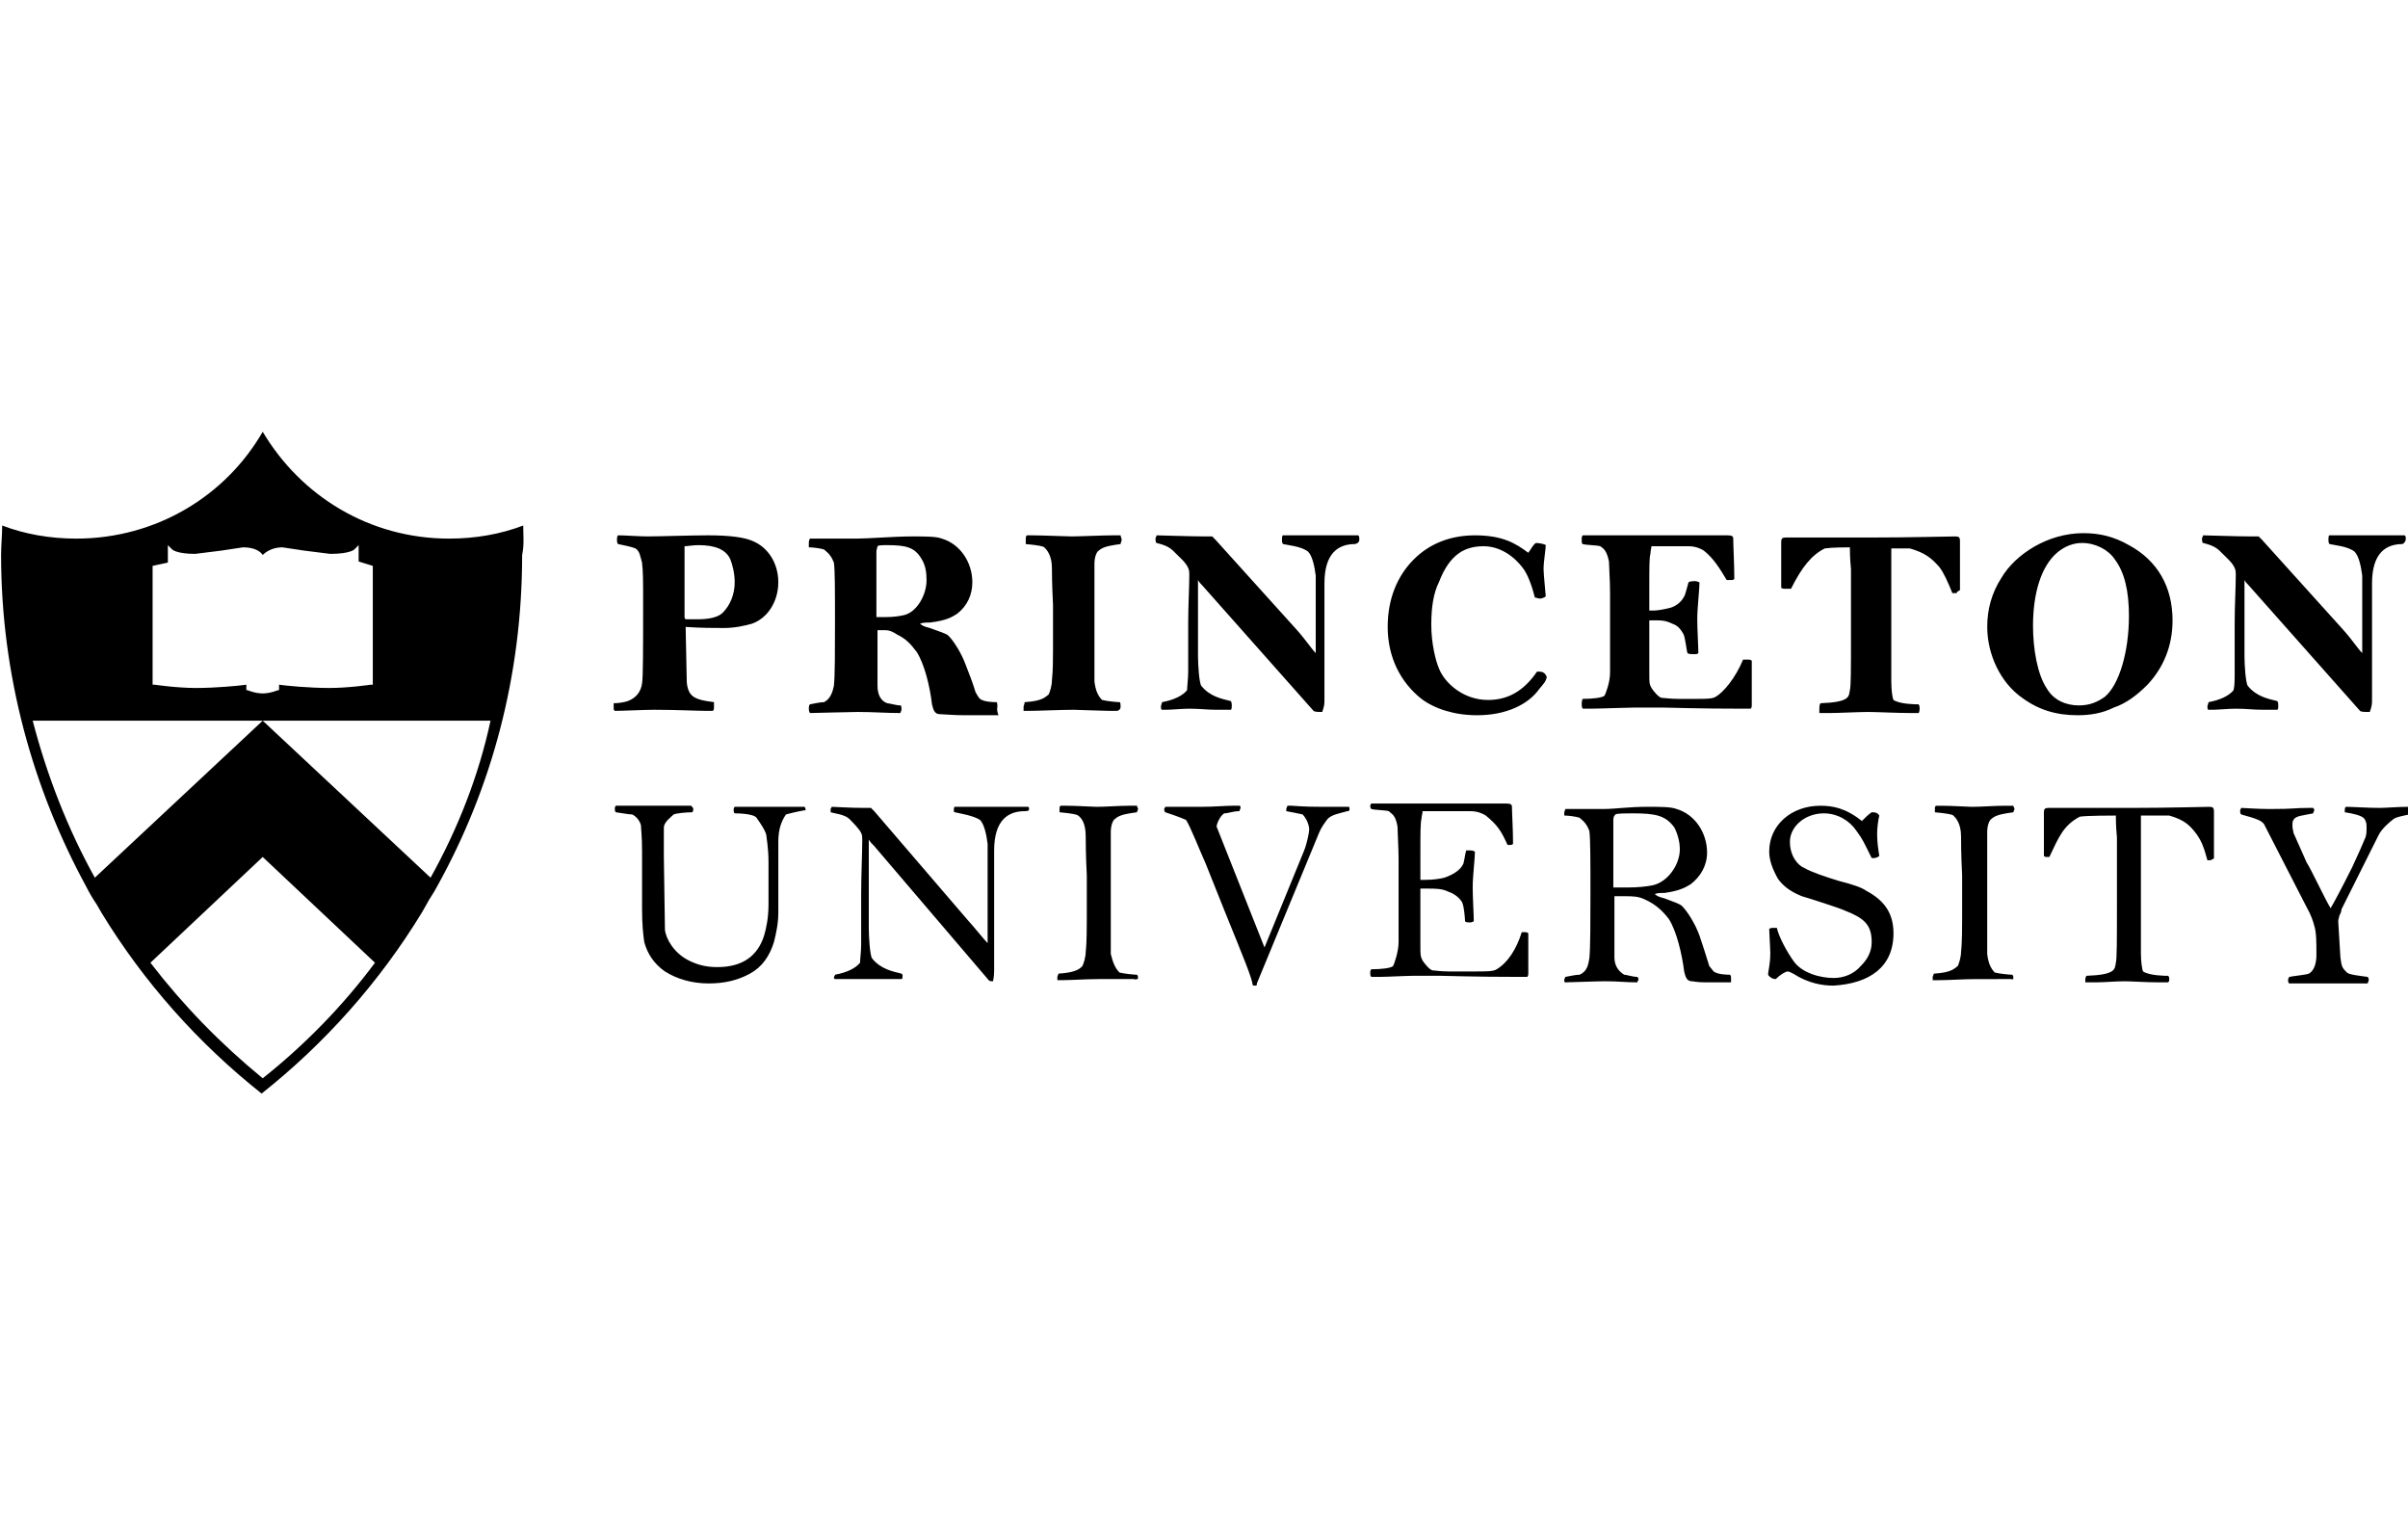 <svg id="Layer_1" xmlns="http://www.w3.org/2000/svg" viewBox="-135.5 327 220.9 140"><style>.st0{fill:#000}</style><path class="st0" d="M85.2 376.4c0-.1 0-.2-.1-.3H78.2c-.1 0-.1.3-.1.4s0 .3.1.4c.4.1 1.7.2 2.3.7.4.4.6 1.4.7 2.2v7.1c-.4-.4-.9-1.2-1.8-2.2l-7.4-8.2-.3-.3H71c-1.4 0-4-.1-4.4-.1 0 .1-.1.2-.1.3 0 0 0 .4.1.4.3.1 1.1.2 1.7.9.4.4 1 .9 1.2 1.4.1.2.1.4.1.7 0 1.1-.1 2.8-.1 4.3v4.5c0 .7 0 1.3-.1 1.7-.4.5-1.2.9-2.3 1.1 0 .1-.1.3-.1.4s0 .3.1.3h.4c.4 0 1.5-.1 2.1-.1 1 0 1.6.1 2.5.1h1.3c.1 0 .1-.3.1-.4s0-.3-.1-.4c-.8-.2-1.9-.4-2.7-1.4-.2-.3-.3-2-.3-2.7v-3-4c.1.2.3.4.4.5L81 392.2c.1.1.5.1.6.1h.3c0-.1.2-.4.2-1V380.5c0-2.8 1.3-3.6 2.8-3.6.2-.1.3-.3.3-.5m-25.4 7.1c0 3.3-.9 6.3-2.2 7.4-.7.5-1.4.8-2.4.8-1.2 0-2.3-.5-2.9-1.5-.9-1.3-1.3-3.7-1.3-5.8 0-3.1.8-5.5 2.2-6.7.7-.6 1.5-.9 2.3-.9 1.2 0 2.4.6 3 1.5.9 1.2 1.3 2.9 1.3 5.2m4 .4c0-3.1-1.4-5.5-4-6.9-1.4-.8-2.7-1.1-4.2-1.1-3.2 0-6.2 1.9-7.5 4.1-.9 1.4-1.3 2.9-1.3 4.5 0 2.5 1.2 5.1 3.2 6.5 1.5 1.1 3.1 1.6 5.1 1.6 1.2 0 2.3-.2 3.3-.7 1.2-.4 2.2-1.2 3.1-2.1 1.5-1.6 2.3-3.6 2.3-5.9m-19.5-2.8v-4.5c0-.3-.1-.4-.4-.4-.7 0-4.2.1-7.7.1h-7.9c-.3 0-.4.1-.4.4v4.2c.1.1.2.1.4.1h.5c1-2 1.9-3.1 3.1-3.7.7-.1 2-.1 2.3-.1 0 .2 0 1 .1 2v6c0 3.3 0 4.7-.1 5.1-.1.6 0 1.1-2.7 1.2-.1.2-.1.3-.1.5v.4h.9c.8 0 2.7-.1 3.6-.1.7 0 2.7.1 4 .1h.6c.1-.1.1-.4.1-.4 0-.1 0-.3-.1-.4-.2 0-1.7 0-2.3-.4-.1-.2-.2-.9-.2-1.7v-4.9-7.3h1.7c1.4.4 2 .9 2.7 1.7.4.5.8 1.4 1.2 2.4h.4c0-.2.3-.2.3-.3m-19.1 7.2v-.7c-.1-.1-.2-.1-.3-.1h-.5c-.7 1.7-1.8 3-2.5 3.4-.3.2-.9.2-1.7.2h-1.8c-.7 0-1.3-.1-1.5-.1-.3-.1-.7-.6-.9-.9-.2-.4-.2-.4-.2-1.4v-4.8h.8c.2 0 .7 0 1.3.3.6.2.8.6 1 .9s.3 1.5.4 1.8c.1.1.4.1.6.1s.3 0 .4-.1c0-.6-.1-2.2-.1-3.1 0-1.1.2-2.6.2-3.4-.1 0-.2-.1-.4-.1s-.4 0-.6.1c-.1.3-.3 1.2-.4 1.3-.3.6-.9 1-1.5 1.1-.4.1-1 .2-1.3.2h-.4v-2c0-2.1 0-2.8.1-3.2 0-.2.1-.6.1-.7H19.4c.6 0 1.1.2 1.4.4.9.7 1.5 1.7 2.1 2.7h.4c.1 0 .2 0 .3-.1 0-1.3-.1-3.1-.1-3.7 0-.2-.1-.3-.5-.3H9.7c-.1.1-.1.2-.1.4s0 .4.1.4c.3.1 1.3.1 1.6.2.3.2.6.4.8 1.4 0 .4.1 1.8.1 2.8V388.7c0 .9-.4 1.9-.5 2.1-.2.2-1.1.3-2 .3-.1.1-.1.4-.1.5s0 .3.1.4h.7c.7 0 3.3-.1 3.9-.1h2.9c.7 0 2.8.1 7.3.1h.6c.1-.1.1-.2.1-.4v-3.3m-18.8.8c-.1-.2-.2-.5-.7-.5h-.2c-1.3 1.9-2.8 2.6-4.5 2.6-2.3 0-4-1.6-4.5-2.9-.3-.7-.7-2.3-.7-4 0-1.6.2-2.9.7-3.9 1-2.6 2.4-3.3 4.1-3.3 1.4 0 2.7.8 3.6 2 .4.5.8 1.5 1.1 2.7.1 0 .3.1.5.1.1 0 .4-.1.5-.2 0-.2-.2-2-.2-2.5 0-.7.2-1.8.2-2.2-.1-.1-.6-.2-.9-.2-.3.2-.4.5-.7.9-1.2-.9-2.4-1.6-4.9-1.6-2.3 0-4.2.8-5.6 2.2-1.5 1.5-2.4 3.6-2.4 6.2 0 2.8 1.2 5.1 3.1 6.6 1.2.9 3 1.5 5.1 1.5 2.7 0 4.7-1 5.7-2.4.5-.6.6-.7.7-1.1m-17.2-12.7c0-.1 0-.2-.1-.3H-17.8c-.1 0-.1.3-.1.4s0 .3.1.4c.4.1 1.7.2 2.3.7.4.4.6 1.4.7 2.2v7.1c-.4-.4-.9-1.2-1.8-2.2l-7.4-8.2-.3-.3h-.7c-1.4 0-4-.1-4.4-.1 0 .1-.1.2-.1.3 0 0 0 .4.1.4.3.1 1.1.2 1.7.9.4.4 1 .9 1.2 1.4.1.2.1.4.1.7 0 1.1-.1 2.8-.1 4.3v4.5c0 .7-.1 1.3-.1 1.7-.4.5-1.2.9-2.3 1.1 0 .1-.1.3-.1.4s0 .3.1.3h.4c.4 0 1.5-.1 2.1-.1 1 0 1.6.1 2.5.1h1.3c.1 0 .1-.3.1-.4s0-.3-.1-.4c-.8-.2-1.9-.4-2.7-1.4-.2-.3-.3-2-.3-2.7v-3-4c.1.2.3.4.4.5l10.2 11.5c.1.1.5.1.6.1h.2c0-.1.2-.4.2-1V380.5c0-2.8 1.3-3.6 2.8-3.6.4-.1.4-.3.4-.5m-21.9 15.4c0-.1 0-.4-.1-.4-.3 0-1.2-.1-1.6-.2-.4-.4-.6-.9-.7-1.7v-10.8c0-.6.2-1.1.4-1.2.4-.4 1.3-.5 2-.6 0-.1.1-.3.1-.4s-.1-.3-.1-.4h-.7c-.9 0-3.1.1-3.8.1-.4 0-2.7-.1-3.6-.1h-.5c-.1.1-.1.2-.1.4v.4c1.1.1 1.6.2 1.7.3.2.2.7.7.7 1.9 0 .4 0 1.3.1 3.4v4c0 .7 0 2.1-.1 2.9 0 .5-.2 1.1-.3 1.3-.3.2-.5.6-2.2.7 0 .1-.1.4-.1.4v.4h.4c.9 0 3.1-.1 4.2-.1.3 0 2.7.1 3.3.1h.7c.3-.1.3-.3.3-.4m-17.8-11.6c0 1.4-.9 2.9-2 3.2-.4.1-1 .2-1.8.2h-.8v-6c0-.2.1-.4.1-.5.1-.1.4-.1.9-.1 1.7 0 2.5.2 3.1 1.2.4.6.5 1.3.5 2m6.5 11.6c0-.1 0-.4-.1-.4-.2 0-1.1 0-1.5-.3-.1-.1-.3-.4-.4-.6-.3-1-.6-1.7-.9-2.5-.4-1.1-1.1-2.2-1.6-2.7-.2-.2-.9-.4-1.7-.7-.4-.1-.7-.2-.9-.4.3-.1.5-.1.9-.1 1.6-.2 2-.5 2.5-.8.9-.7 1.4-1.7 1.4-2.9 0-1.8-1.1-3.5-2.8-4-.5-.2-1.5-.2-2.7-.2-1.7 0-4 .2-5.1.2h-4.3c-.1.2-.1.3-.1.4v.4c.4 0 1.1.1 1.4.2.5.4.7.7.9 1.2.1.7.1 2.5.1 5.6 0 2.2 0 4.9-.1 5.7-.1.5-.3 1.2-.9 1.5-.3 0-.8.1-1.3.2-.1.1-.1.3-.1.4s0 .2.1.4c.3 0 3.7-.1 4.4-.1 1.4 0 2.6.1 3.9.1 0-.1.1-.2.1-.3 0-.2 0-.4-.1-.4-.4 0-1-.2-1.2-.2-.6-.2-.9-.8-.9-1.6v-5.1h.6c.3 0 .6 0 1.2.4.8.4 1.2.8 1.8 1.6.7 1.1 1.2 3.1 1.4 4.8.1.4.2.9.7.9.2 0 1.3.1 2.2.1h3.2c-.2-.5-.1-.7-.1-.8m-24.1-11.4c0 1.1-.4 2.1-1.1 2.8-.4.4-1.2.6-2.3.6h-.9c-.2 0-.3 0-.3-.2v-6.5c.3 0 .7-.1 1.3-.1 1.5 0 2.5.4 2.9 1.3.2.5.4 1.3.4 2.1m4 0c0-1.7-.9-3.2-2.4-3.8-.7-.3-2-.5-4-.5-1.7 0-4.4.1-5.6.1-.8 0-2-.1-2.7-.1-.1.1-.1.3-.1.4s0 .3.1.4c.4.1 1.1.2 1.6.4.4.3.4.6.6 1.3.1.8.1 1.8.1 3.4 0 4.7 0 7.1-.1 7.7-.1.7-.5 1.3-1.3 1.6-.3.1-.8.2-1.3.2v.4c0 .2 0 .2.1.3.7 0 2.8-.1 3.6-.1 2 0 4 .1 4.8.1h.6c.1-.1.1-.2.1-.4v-.4c-.7-.1-1.7-.2-2.1-.7-.2-.2-.4-.7-.4-1.3l-.1-4.9c1.3.1 2.7.1 3.5.1 1 0 1.9-.2 2.6-.4 1.4-.5 2.4-2 2.4-3.8M85.5 401.2c0-.1-.1-.2-.1-.2-.9 0-2.1.1-2.6.1-1.1 0-2.5-.1-3.1-.1-.1.1-.1.2-.1.3v.2c.7.1 1.6.3 1.8.6.2.3.2.5.2.9 0 .2 0 .5-.1.8-.2.5-.6 1.4-1.2 2.7-1 2-1.7 3.3-2 3.8-.6-1-1.8-3.6-2.2-4.2l-1.2-2.7c0-.1-.1-.4-.1-.6 0-.3 0-.5.1-.6.2-.4.9-.4 1.8-.6 0-.1.1-.2.1-.3 0-.2-.1-.1-.1-.2h-.4c-1.5 0-1.1.1-3.6.1-1.1 0-2.4-.1-2.6-.1-.1.2-.1.2-.1.3 0 .1 0 .2.1.3 1.5.4 1.9.6 2.1.9l3.9 7.6c.4.7.6 1.3.7 1.7.2.6.2 1.5.2 2.7 0 .9-.3 1.5-.7 1.7-.2.1-1.3.2-1.8.3-.1.2-.1.2-.1.3 0 .1 0 .2.1.3h7.2c0-.1.1-.2.1-.3 0-.1 0-.2-.1-.3-.7-.1-1.7-.2-1.9-.4-.4-.4-.5-.5-.6-1.4l-.2-3.3c0-.2.1-.4.1-.5.1-.2.2-.4.2-.6l3.4-6.8c.3-.6 1-1.2 1.4-1.5.3-.2 1-.3 1.4-.4v-.5m-17.9 4.5v-4.3c0-.3-.1-.4-.4-.4-.7 0-3.7.1-7.3.1h-7.5c-.3 0-.4.1-.4.4v4c.1.1.2.1.2.1h.3c.9-1.9 1.3-2.9 2.8-3.7.7-.1 3-.1 3.3-.1 0 .2 0 1 .1 2v6.2c0 3.3 0 4.9-.1 5.3-.1.6 0 1.1-2.7 1.2-.1.2-.1.2-.1.4v.2h.9c.8 0 1.9-.1 2.7-.1.7 0 1.9.1 3.2.1h.8c.1-.1.1-.2.1-.3 0-.1 0-.2-.1-.3-.2 0-1.7 0-2.3-.4-.1-.2-.2-.9-.2-1.7v-5.1-7.5h2.6c1.4.4 1.9.9 2.5 1.7.5.7.7 1.3 1 2.4h.3c.1-.1.3-.1.3-.2m-18.4 11c0-.1 0-.2-.1-.3-.3 0-1.2-.1-1.6-.2-.4-.4-.6-.9-.7-1.7v-11.2c0-.6.2-1.1.4-1.2.4-.4 1.3-.5 2-.6 0-.1.1-.2.1-.3 0-.1-.1-.2-.1-.3h-.8c-.9 0-2.2.1-3 .1-.4 0-1.8-.1-2.8-.1h-.5c-.1.1-.1.1-.1.3v.3c1.1.1 1.6.2 1.7.3.2.2.7.7.7 1.9 0 .4 0 1.6.1 3.6v3.9c0 .7 0 2.3-.1 3.1 0 .5-.2 1.1-.3 1.3-.3.2-.5.6-2.2.7 0 .1-.1.2-.1.3v.3h.6c.9 0 2.2-.1 3.4-.1H49c.2.1.2-.1.2-.1m-11-4.1c0-1.8-.8-3-2.5-3.9-.4-.3-1.3-.6-2.5-.9-1.3-.4-2.5-.8-3.2-1.2-.5-.2-1.3-1-1.3-2.4s1.4-2.6 3.1-2.6c1.3 0 2.4.7 3 1.6.6.8.7 1.1 1.4 2.5h.2c.2 0 .4-.1.5-.2-.1-.6-.2-1.3-.2-2 0-.6.1-1.3.2-1.7-.2-.3-.4-.3-.7-.3-.3.2-.6.5-.9.8-1.5-1.2-2.7-1.4-3.8-1.4-2.7 0-4.7 1.8-4.7 4.2 0 .8.3 1.6.8 2.5.5.7 1.2 1.2 2.2 1.6.7.2 3.5 1.1 3.9 1.3 1.8.7 2.5 1.3 2.5 2.9 0 .8-.3 1.5-1 2.2-.6.7-1.5 1.1-2.5 1.1-1.1 0-2.9-.4-3.7-1.6-.5-.7-1.3-2.1-1.5-3h-.3c-.1 0-.3 0-.4.1 0 .3.1 1.8.1 2.2 0 1.1-.2 1.6-.2 2 .1.2.4.4.7.4.4-.4.9-.7 1.1-.7.1 0 .3.1.5.2 1.4.9 2.7 1.1 3.7 1.1 3.3-.2 5.5-1.7 5.5-4.8m-19.6-7.7c0 1.4-1.1 3-2.5 3.3-.5.1-1.3.2-2.3.2h-1.3v-6.2c0-.3.1-.4.2-.5.1-.1 1-.1 1.6-.1 2.1 0 3 .2 3.8 1.3.3.6.5 1.3.5 2m4.7 11.8c0-.1 0-.2-.1-.3-.2 0-1.1 0-1.5-.3-.1-.1-.3-.4-.4-.5-.3-1-.6-1.9-.9-2.8-.4-1.1-1.1-2.2-1.6-2.7-.2-.2-.8-.4-1.6-.7-.4-.1-.7-.2-.9-.4.3-.1.5-.1.9-.1 1.4-.2 1.9-.5 2.4-.8.9-.7 1.5-1.7 1.5-2.9 0-1.8-1.1-3.5-2.8-4-.5-.2-1.5-.2-2.7-.2-1.7 0-2.9.2-4 .2H8.1l-.1.3v.3c.4 0 1.1.1 1.4.2.5.4.7.7.9 1.2.1.7.1 2.7.1 5.8 0 2.2 0 5.1-.1 5.9-.1.6-.2 1.2-.9 1.5-.3 0-.8.1-1.3.2-.1.2-.1.3-.1.3 0 .1 0 .2.1.2.3 0 2.9-.1 3.6-.1 1.4 0 1.8.1 3 .1 0-.1.1-.2.1-.2 0-.2 0-.2-.1-.3-.4 0-1-.2-1.2-.2-.5-.3-.9-.8-.9-1.6v-5.6h1c.6 0 1.2 0 1.8.3.9.4 1.6 1 2.2 1.8.7 1.1 1.2 3.2 1.4 4.8.1.4.2.9.7.9.2 0 .4.1 1.3.1h2.3v-.4m-18.6-3.4v-.7c-.1-.1-.2-.1-.3-.1h-.3c-.5 1.6-1.3 2.8-2.3 3.4-.3.2-.9.2-1.9.2h-2.5c-.8 0-1.3-.1-1.5-.1-.3-.1-.7-.6-.9-.9-.2-.4-.2-.5-.2-1.5v-5.1h.7c.7 0 1.3 0 1.9.3.6.2 1 .6 1.2.9s.3 1.6.3 1.8c.1.1.2.1.4.1s.2 0 .4-.1c0-.6-.1-2.2-.1-3.1 0-1.1.2-2.5.2-3.3-.1 0-.1-.1-.4-.1H-1c-.1.3-.2 1.2-.3 1.3-.3.6-1.1 1-1.7 1.2-.4.1-1 .2-1.8.2h-.4v-2.2c0-2.1 0-3 .1-3.4 0-.2.1-.5.1-.7h4.4c.6 0 1.1.2 1.4.4 1.1.9 1.4 1.4 2 2.7H3c.1 0 .2 0 .3-.1 0-1.3-.1-2.9-.1-3.4 0-.2-.1-.3-.5-.3H-9.7c-.1.1-.1.2-.1.2 0 .1 0 .2.1.3.3.1 1.3.1 1.6.2.3.3.6.3.8 1.4 0 .4.1 2 .1 3v7.6c0 .9-.4 2-.5 2.2-.2.2-1.1.3-2 .3-.1.1-.1.2-.1.4 0 .1 0 .2.1.3h.7c.7 0 2.5-.1 3.1-.1h2.6c.7 0 2.8.1 7.3.1h.6c.1-.1.1-.2.1-.4v-2.9m-16.4-12.1c0-.1 0-.2-.1-.2h-2.5c-1.8 0-2.5-.1-2.7-.1h-.4c0 .1-.1.2-.1.3v.2c.6.1 1 .2 1.5.3.2.2.6.8.6 1.4 0 .2-.2 1.3-.5 2l-3.6 8.8-4.4-11.1c.1-.5.4-1 .7-1.2.4 0 .8-.2 1.4-.2 0-.1.1-.2.1-.3 0-.1 0-.2-.1-.2h-.6c-.7 0-1.7.1-2.9.1h-3.3c0 .1-.1.1-.1.2s0 .2.1.3c.6.2 1.2.4 1.9.7.4.6 1.3 2.9 1.8 4l1.8 4.5c1.5 3.7 2.5 6.1 2.5 6.6.1.1 0 .1.2.1s.2 0 .2-.2l5.7-13.8c.2-.5.5-.9.8-1.3.4-.4 1.1-.5 1.8-.7.1 0 .2 0 .2-.2m-19.4 15.5c0-.1 0-.2-.1-.3-.3 0-1.2-.1-1.6-.2-.4-.4-.6-.9-.8-1.7v-11.2c0-.6.2-1.1.4-1.2.4-.4 1.3-.5 2-.6 0-.1.1-.2.1-.3 0-.1-.1-.2-.1-.3h-.7c-.9 0-2.2.1-3 .1-.4 0-1.8-.1-2.8-.1h-.5c-.1.1-.1.1-.1.3v.3c1.1.1 1.6.2 1.7.3.3.2.7.7.7 1.9 0 .4 0 1.6.1 3.6v3.9c0 .7 0 2.3-.1 3.1 0 .5-.2 1.1-.3 1.3-.2.2-.5.6-2.2.7 0 .1-.1.2-.1.3v.3h.4c.9 0 2.2-.1 3.4-.1h3.2c.4.1.4-.1.4-.1m-10-15.5c0-.1 0-.2-.1-.2H-47.9c-.1 0-.1.2-.1.3 0 .1 0 .2.1.2.4.1 1.7.3 2.3.7.4.4.6 1.4.7 2.2v9.1c-.4-.4-1-1.2-1.9-2.2l-8.5-9.9-.3-.3h-.6c-1.4 0-2.7-.1-3-.1 0 .1-.1.1-.1.2v.3c.3.1 1.3.2 1.7.6s.9.9 1.1 1.3c.1.2.1.4.1.7 0 1.1-.1 3.3-.1 4.8v4.7c0 .7-.1 1.3-.1 1.7-.4.5-1.2.9-2.3 1.1 0 .1-.1.2-.1.2s0 .2.1.2h6.1c.1 0 .1-.2.1-.3s0-.1-.1-.2c-.8-.2-1.9-.4-2.7-1.4-.2-.3-.3-2-.3-2.8v-3.2-4.9c.1.2.3.4.5.6l10.5 12.3c.1.1.2.1.3.1h.1c0-.1.1-.4.1-1v-11c0-2.8 1.3-3.6 2.8-3.6.4 0 .4-.1.4-.2m-20.5.1c0-.1 0-.2-.1-.3H-68.1c-.1.1-.1.2-.1.3 0 .1 0 .2.1.3.1 0 1.7 0 2 .4.2.3.8 1.1.9 1.6 0 .2.2 1.1.2 2.5v3.8c0 1.3-.2 2.2-.4 2.9-.6 1.9-2 2.9-4.3 2.9-1 0-1.8-.2-2.6-.6-1.4-.7-2.1-2-2.2-2.8l-.1-6.7v-2.7c0-.5.7-1 .9-1.2.2-.1 1.1-.2 1.7-.2.1-.1.1-.2.1-.3 0-.1-.1-.2-.2-.3H-79c-.1.1-.1.2-.1.3s0 .2.1.3c.7.1 1.2.2 1.5.2.4.2.7.6.8 1 0 .3.1 1 .1 2.4v5.3c0 1.4.1 2.3.2 3 .3 1.1.9 2 1.9 2.7 1.1.7 2.5 1.1 4 1.1s2.7-.3 3.8-.9c1.1-.6 1.8-1.6 2.2-2.9.2-.8.4-1.7.4-2.7v-4.3-2.2c0-1.2.3-1.9.7-2.5.4-.1.7-.2 1.8-.4-.1.2 0 .1 0 0M-87.5 375.2c-2.1.8-4.4 1.2-6.8 1.2-7.3 0-13.6-3.9-17.1-9.8-3.4 5.9-9.8 9.8-17.1 9.8-2.4 0-4.7-.4-6.8-1.2 0 .9-.1 1.8-.1 2.7 0 11 2.9 21.4 7.8 30.4.3.6.6 1.1 1 1.7.1.2.3.5.4.7 3.9 6.4 8.9 12 14.7 16.6 5.8-4.6 10.8-10.2 14.7-16.6.1-.2.3-.5.4-.7.3-.6.7-1.1 1-1.7 5-9 7.8-19.3 7.8-30.4.2-.9.1-1.8.1-2.7zm-34 3.7l1.4-.3V377l.4.4s.4.4 2.1.4l2.4-.3 2-.3c1.1 0 1.6.4 1.8.7.2-.2.8-.7 1.8-.7l2 .3 2.4.3c1.8 0 2.2-.4 2.2-.4l.4-.4v1.5l1.3.4v10.9h-.2s-2 .3-3.8.3-3.9-.2-4.6-.3v.5h-.1s-.7.3-1.4.3-1.4-.3-1.4-.3h-.1v-.5c-.7.1-2.8.3-4.6.3s-3.8-.3-3.8-.3h-.2v-10.9zm10.1 47c-3.9-3.2-7.3-6.7-10.3-10.6l10.3-9.7 10.3 9.7c-2.9 3.9-6.4 7.5-10.3 10.6zm15.4-18.4l-15.4-14.4-15.4 14.4c-2.5-4.5-4.4-9.4-5.7-14.4h42c-1.1 5.1-3 9.9-5.5 14.4z"/></svg>